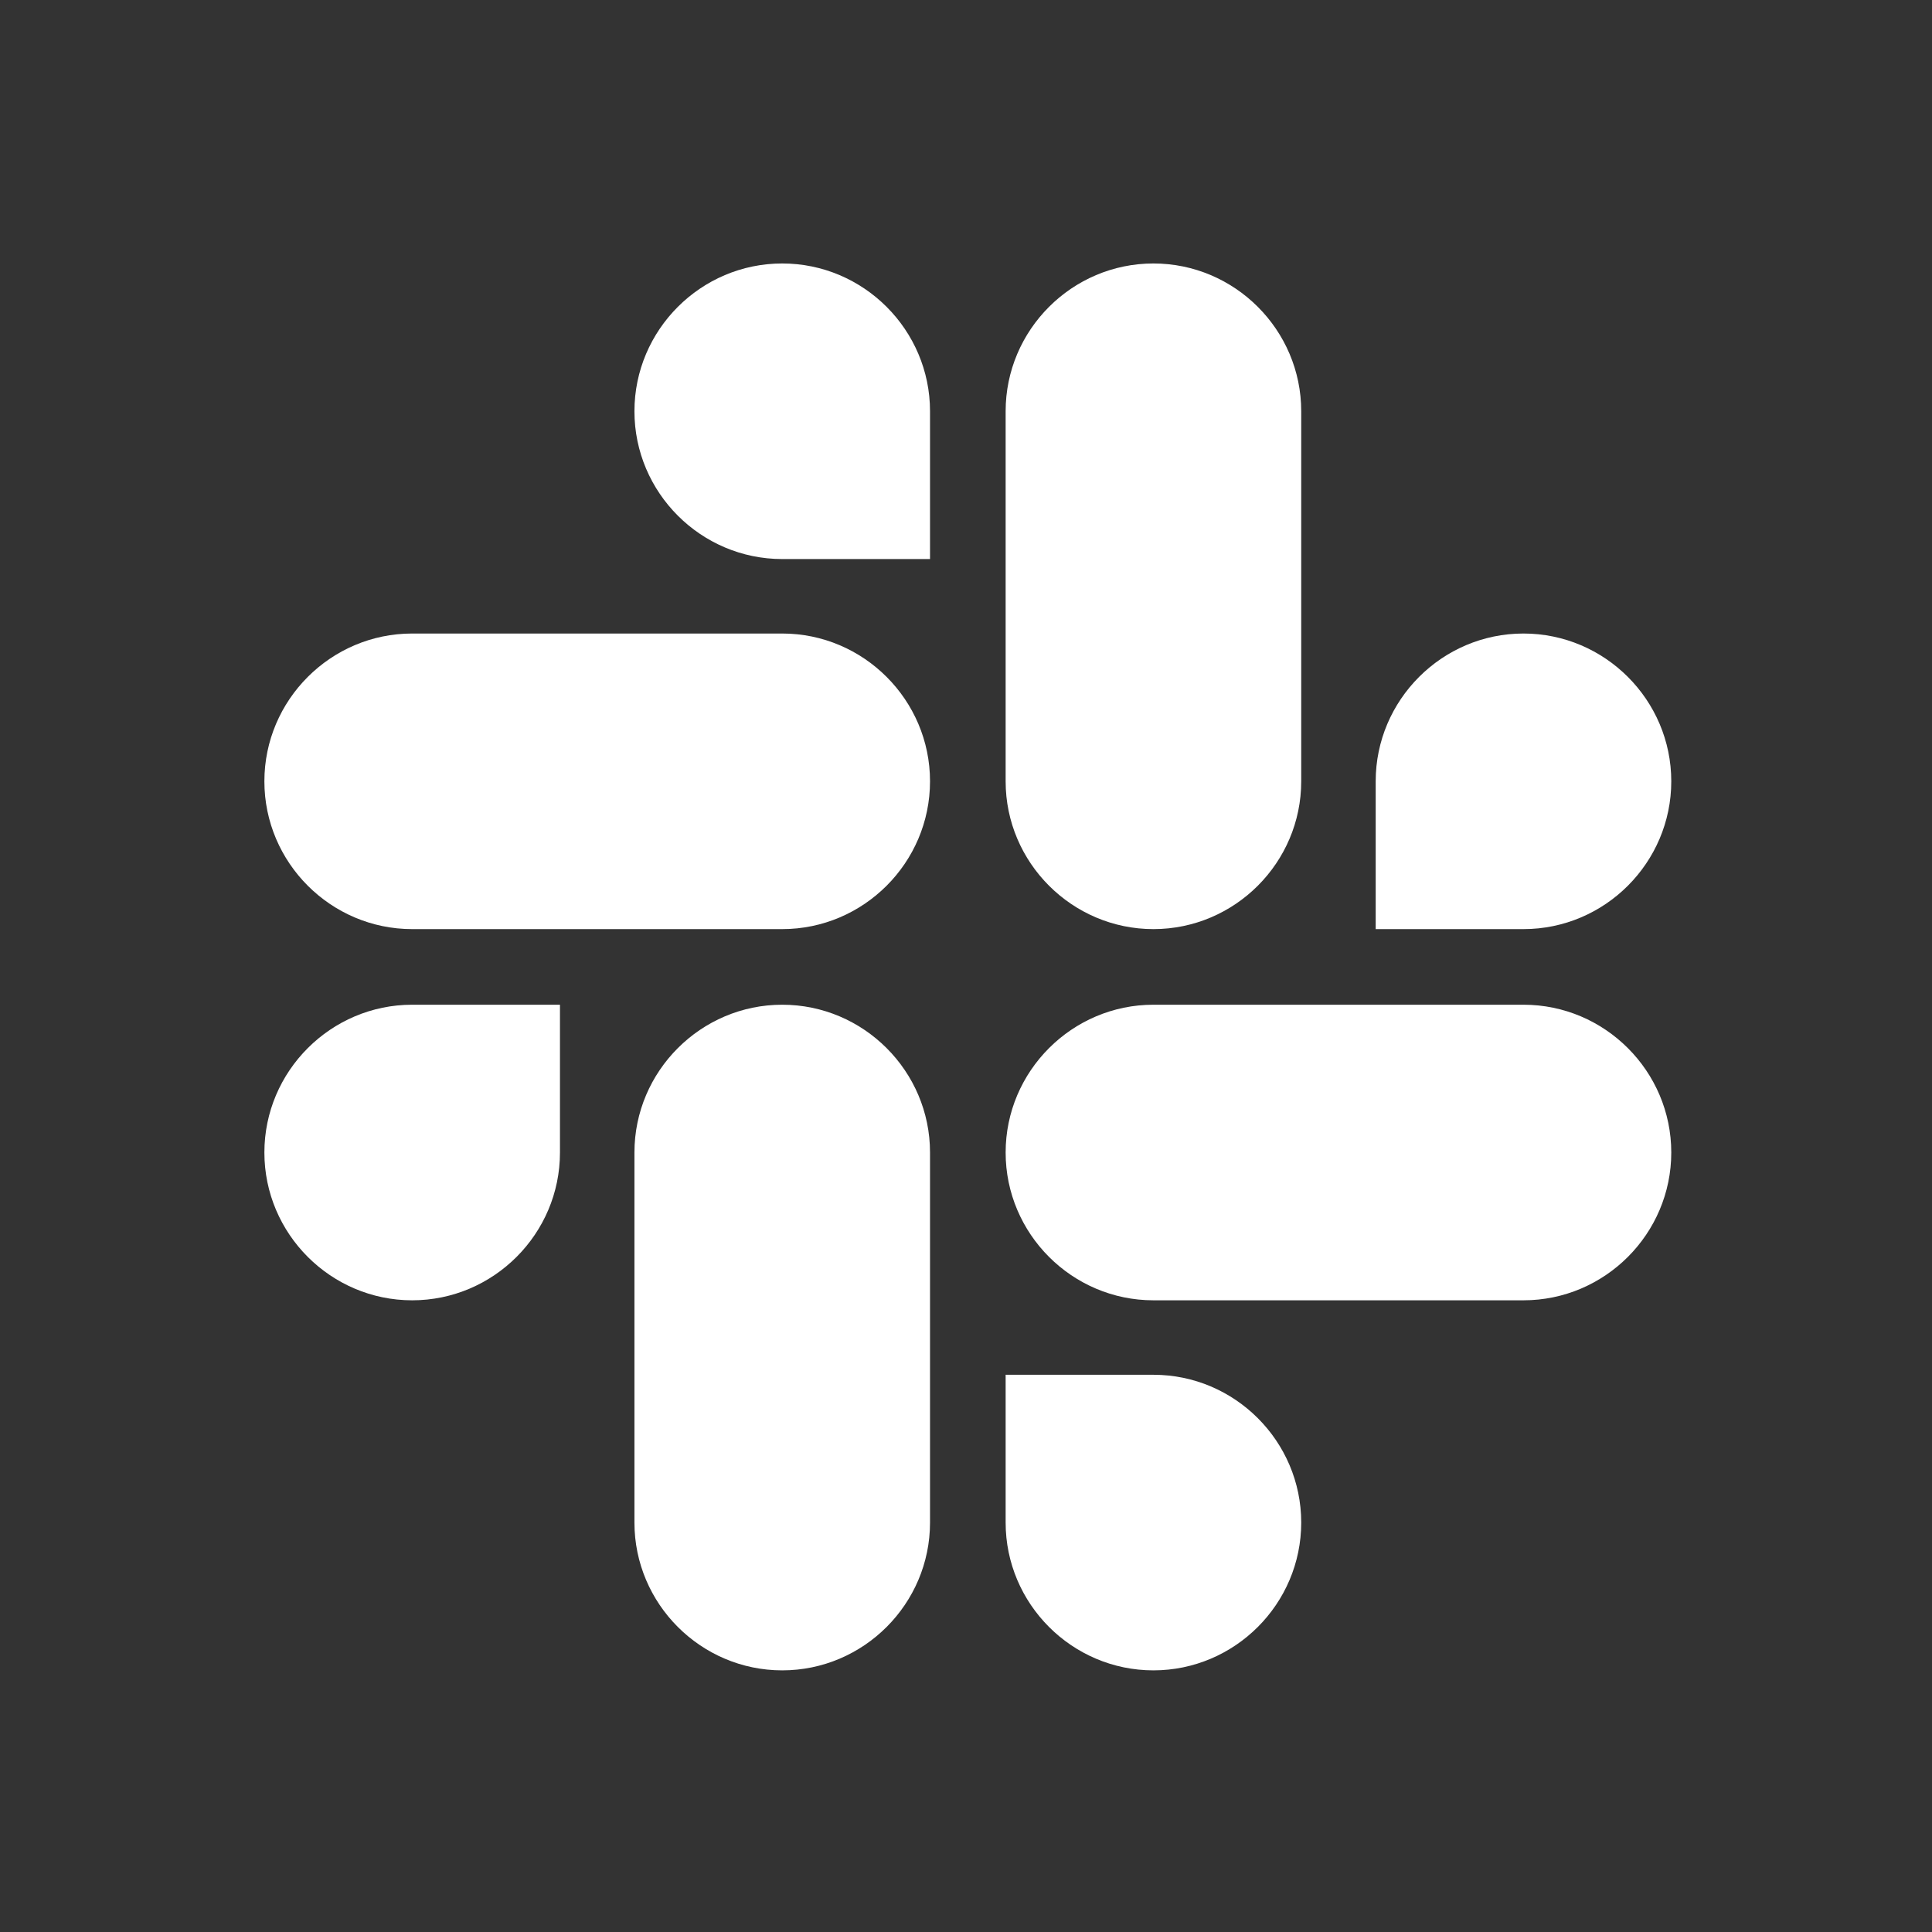 <?xml version="1.0" encoding="UTF-8" standalone="no"?>
<!-- Generator: Adobe Illustrator 16.0.0, SVG Export Plug-In . SVG Version: 6.00 Build 0)  -->

<svg
   xmlns:dc="http://purl.org/dc/elements/1.1/"
   xmlns:cc="http://creativecommons.org/ns#"
   xmlns:rdf="http://www.w3.org/1999/02/22-rdf-syntax-ns#"
   xmlns:svg="http://www.w3.org/2000/svg"
   xmlns="http://www.w3.org/2000/svg"
   xmlns:sodipodi="http://sodipodi.sourceforge.net/DTD/sodipodi-0.dtd"
   xmlns:inkscape="http://www.inkscape.org/namespaces/inkscape"
   version="1.1"
   x="0px"
   y="0px"
   width="32"
   height="32"
   viewBox="0 0 32 32"
   enable-background="new 0 0 32 64"
   xml:space="preserve"
   id="svg11"
   sodipodi:docname="iconSlack.svg"
   inkscape:version="0.92.3 (2405546, 2018-03-11)"><rect x="0" y="0" width="32" height="32" fill="#333333" stroke="none"/><defs
   id="defs15" /><sodipodi:namedview
   pagecolor="#ffffff"
   bordercolor="#666666"
   borderopacity="1"
   objecttolerance="10"
   gridtolerance="10"
   guidetolerance="10"
   inkscape:pageopacity="0"
   inkscape:pageshadow="2"
   inkscape:window-width="1549"
   inkscape:window-height="873"
   id="namedview13"
   showgrid="false"
   inkscape:zoom="8.5460485"
   inkscape:cx="0.33206348"
   inkscape:cy="27.799078"
   inkscape:window-x="51"
   inkscape:window-y="27"
   inkscape:window-maximized="1"
   inkscape:current-layer="svg11"
   inkscape:pagecheckerboard="true" />

<g
   id="Layer_2"
   display="none"
   style="display:none"
   transform="translate(0,-32)">
</g>
<g
   id="specctr"
   display="none"
   style="display:none"
   transform="translate(0,-32)">
	<g
   id="Dimensions"
   display="inline"
   style="display:inline">
	</g>
	<g
   id="Spacing"
   display="inline"
   style="display:inline">
	</g>
	<g
   id="Text_Properties"
   display="inline"
   style="display:inline">
	</g>
	<g
   id="Object_Properties"
   display="inline"
   style="display:inline">
	</g>
</g>
<g
   id="g894-3"
   transform="matrix(1.186,0,0,1.186,38.486,-29.564)"
   style="fill:#ffffff;fill-opacity:1"><g
     id="g6-6"
     transform="matrix(0.16,0,0,0.16,-40.534,16.831)"
     style="fill:#ffffff;fill-opacity:1"><path
       inkscape:connector-curvature="0"
       style="fill:#ffffff;fill-opacity:1"
       id="path2-7"
       d="m 99.4,151.2 c 0,7.1 -5.8,12.9 -12.9,12.9 -7.1,0 -12.9,-5.8 -12.9,-12.9 0,-7.1 5.8,-12.9 12.9,-12.9 h 12.9 z" /><path
       inkscape:connector-curvature="0"
       style="fill:#ffffff;fill-opacity:1"
       id="path4-5"
       d="m 105.9,151.2 c 0,-7.1 5.8,-12.9 12.9,-12.9 7.1,0 12.9,5.8 12.9,12.9 v 32.3 c 0,7.1 -5.8,12.9 -12.9,12.9 -7.1,0 -12.9,-5.8 -12.9,-12.9 0,0 0,-32.3 0,-32.3 z" /></g><g
     id="g12-3"
     transform="matrix(0.16,0,0,0.16,-40.534,16.831)"
     style="fill:#ffffff;fill-opacity:1"><path
       inkscape:connector-curvature="0"
       style="fill:#ffffff;fill-opacity:1"
       id="path8-5"
       d="m 118.8,99.4 c -7.1,0 -12.9,-5.8 -12.9,-12.9 0,-7.1 5.8,-12.9 12.9,-12.9 7.1,0 12.9,5.8 12.9,12.9 v 12.9 z" /><path
       inkscape:connector-curvature="0"
       style="fill:#ffffff;fill-opacity:1"
       id="path10-6"
       d="m 118.8,105.9 c 7.1,0 12.9,5.8 12.9,12.9 0,7.1 -5.8,12.9 -12.9,12.9 H 86.5 c -7.1,0 -12.9,-5.8 -12.9,-12.9 0,-7.1 5.8,-12.9 12.9,-12.9 0,0 32.3,0 32.3,0 z" /></g><g
     id="g18-2"
     transform="matrix(0.16,0,0,0.16,-40.534,16.831)"
     style="fill:#ffffff;fill-opacity:1"><path
       inkscape:connector-curvature="0"
       style="fill:#ffffff;fill-opacity:1"
       id="path14-9"
       d="m 170.6,118.8 c 0,-7.1 5.8,-12.9 12.9,-12.9 7.1,0 12.9,5.8 12.9,12.9 0,7.1 -5.8,12.9 -12.9,12.9 h -12.9 z" /><path
       inkscape:connector-curvature="0"
       style="fill:#ffffff;fill-opacity:1"
       id="path16-1"
       d="m 164.1,118.8 c 0,7.1 -5.8,12.9 -12.9,12.9 -7.1,0 -12.9,-5.8 -12.9,-12.9 V 86.5 c 0,-7.1 5.8,-12.9 12.9,-12.9 7.1,0 12.9,5.8 12.9,12.9 z" /></g><g
     id="g24-2"
     transform="matrix(0.16,0,0,0.16,-40.534,16.831)"
     style="fill:#ffffff;fill-opacity:1"><path
       inkscape:connector-curvature="0"
       style="fill:#ffffff;fill-opacity:1"
       id="path20-7"
       d="m 151.2,170.6 c 7.1,0 12.9,5.8 12.9,12.9 0,7.1 -5.8,12.9 -12.9,12.9 -7.1,0 -12.9,-5.8 -12.9,-12.9 v -12.9 z" /><path
       inkscape:connector-curvature="0"
       style="fill:#ffffff;fill-opacity:1"
       id="path22-0"
       d="m 151.2,164.1 c -7.1,0 -12.9,-5.8 -12.9,-12.9 0,-7.1 5.8,-12.9 12.9,-12.9 h 32.3 c 7.1,0 12.9,5.8 12.9,12.9 0,7.1 -5.8,12.9 -12.9,12.9 z" /></g></g></svg>